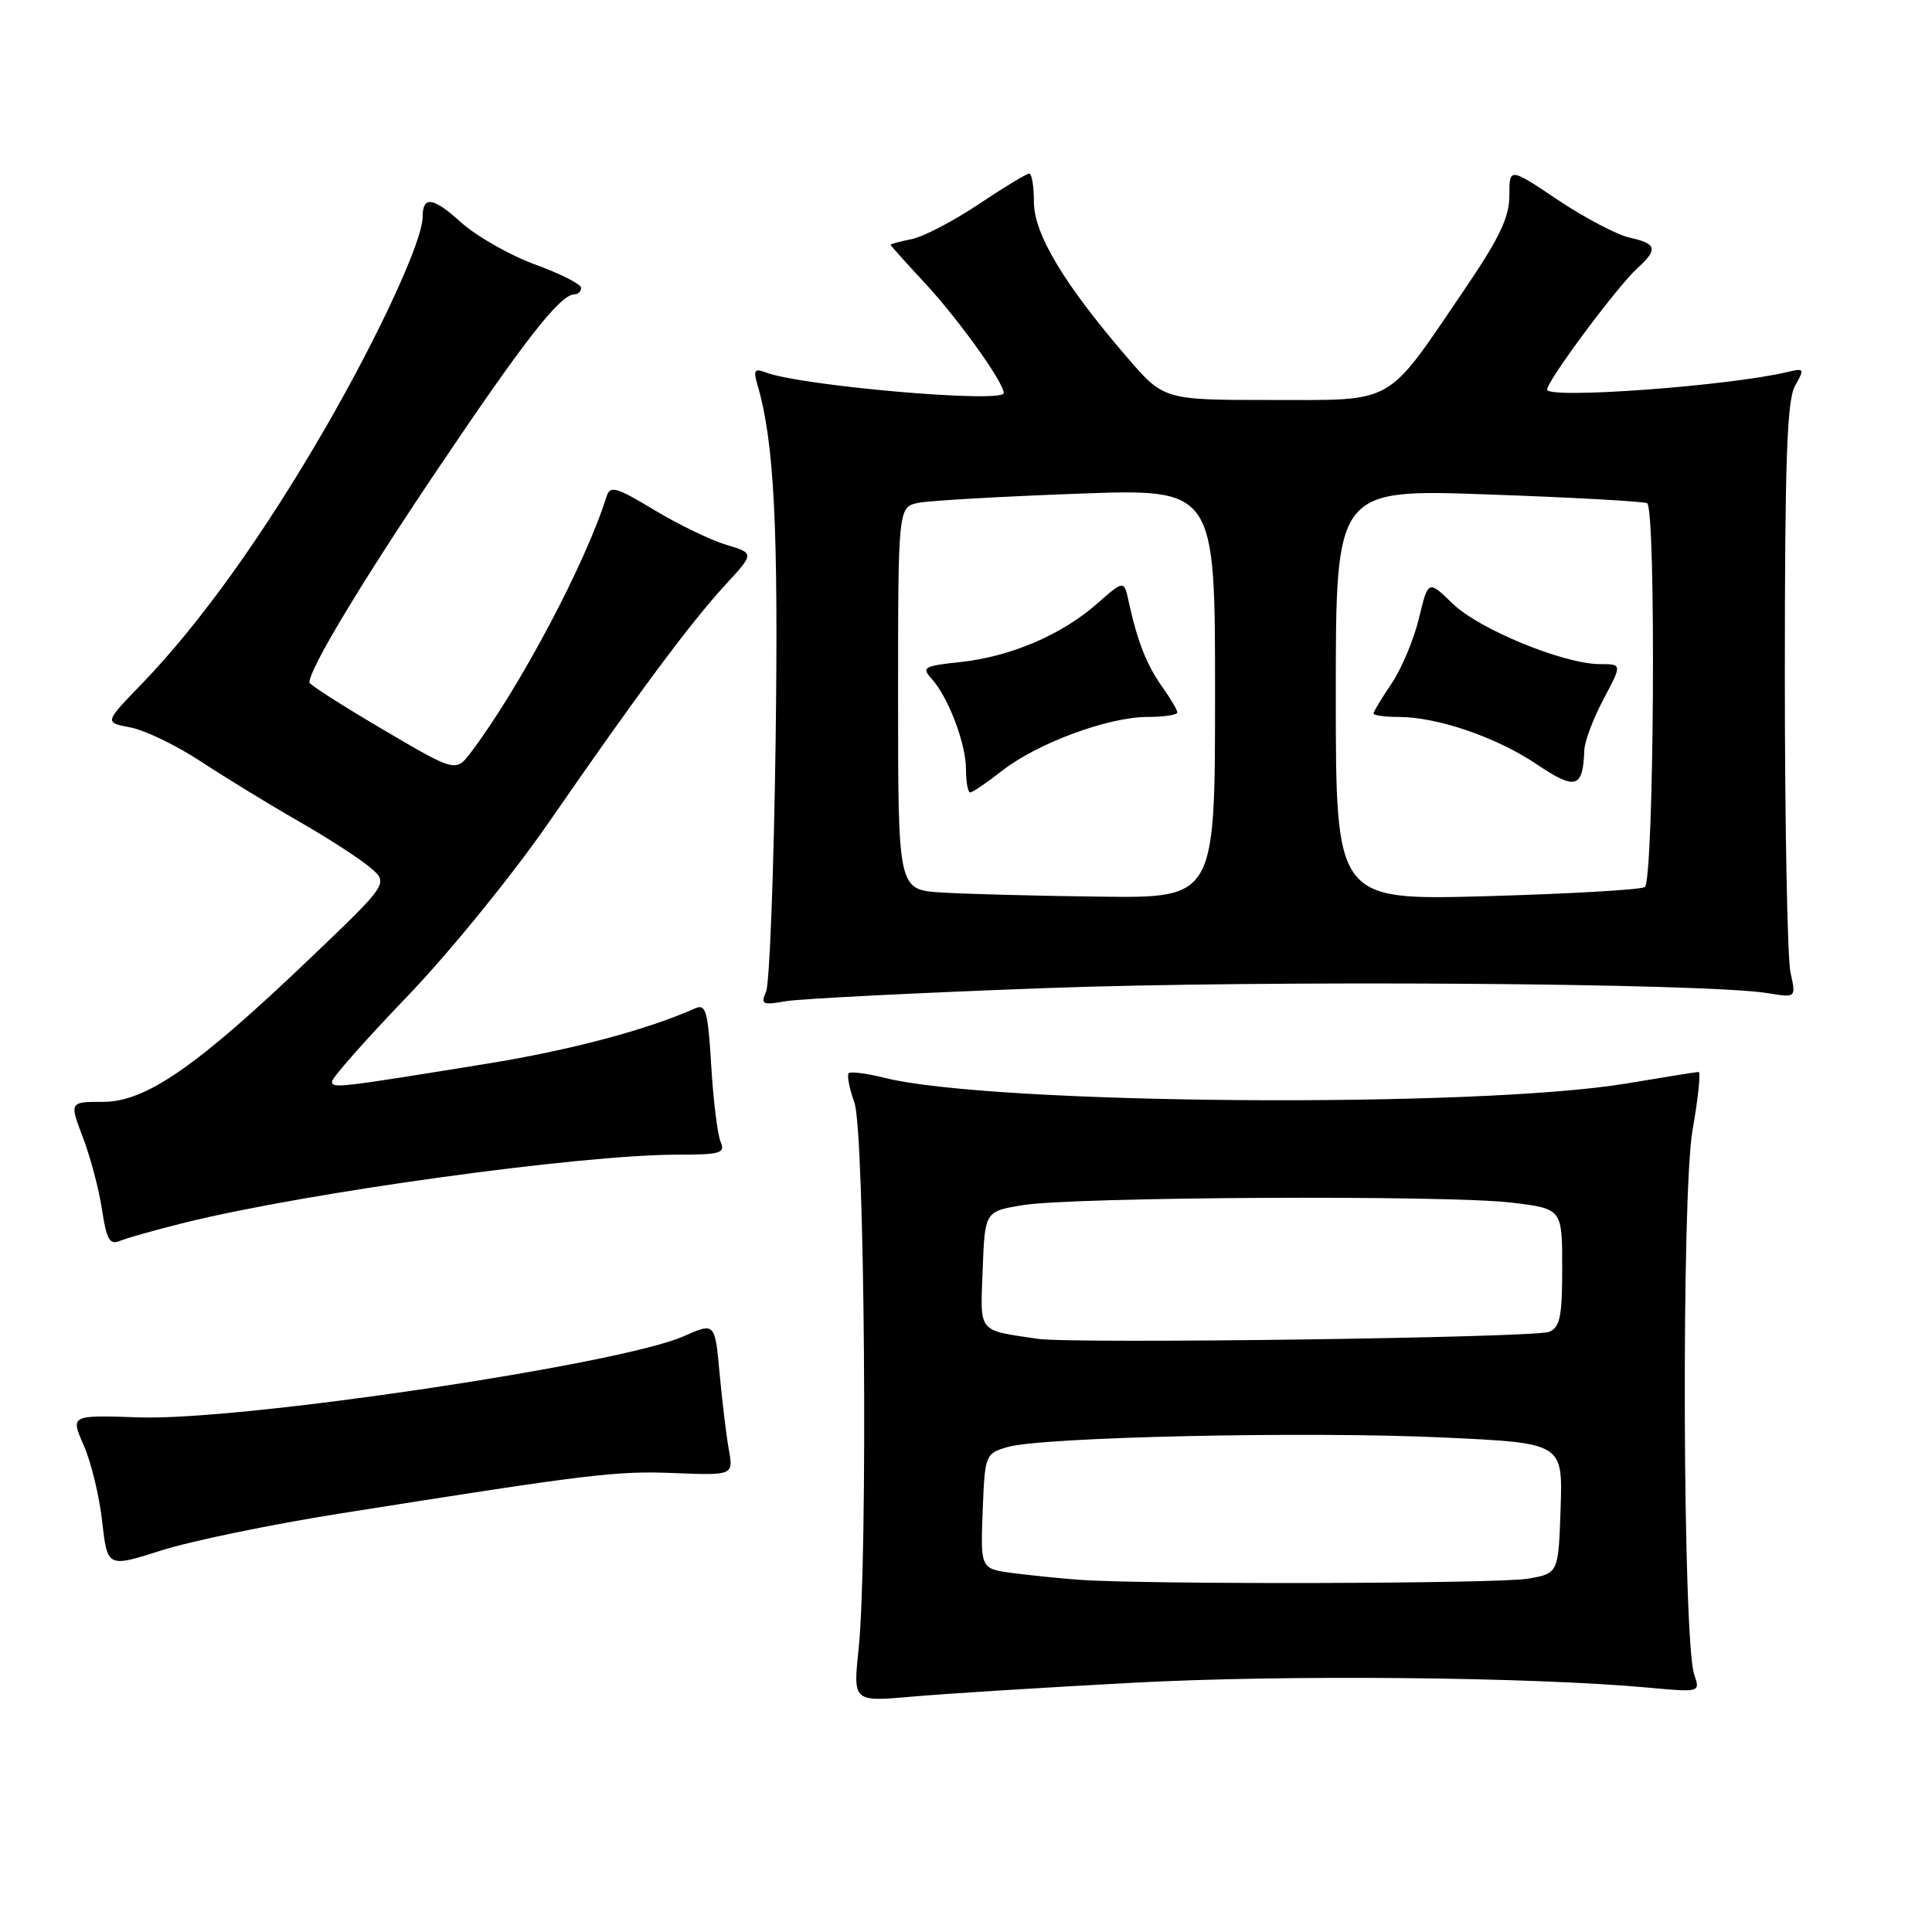 <?xml version="1.0" encoding="UTF-8" standalone="no"?>
<!DOCTYPE svg PUBLIC "-//W3C//DTD SVG 1.1//EN" "http://www.w3.org/Graphics/SVG/1.1/DTD/svg11.dtd" >
<svg xmlns="http://www.w3.org/2000/svg" xmlns:xlink="http://www.w3.org/1999/xlink" version="1.1" viewBox="0 0 256 256">
 <g >
 <path fill="currentColor"
d=" M 150.00 222.98 C 170.20 221.89 202.89 222.20 218.40 223.62 C 225.30 224.25 225.30 224.25 224.49 221.88 C 222.96 217.39 222.78 158.26 224.27 149.75 C 225.02 145.49 225.38 142.02 225.07 142.04 C 224.75 142.05 220.45 142.74 215.50 143.57 C 195.65 146.87 131.43 146.38 117.21 142.82 C 114.85 142.23 112.71 141.95 112.46 142.21 C 112.20 142.47 112.54 144.21 113.21 146.09 C 114.59 149.95 115.02 206.52 113.77 218.50 C 113.03 225.50 113.03 225.50 120.77 224.82 C 125.02 224.44 138.18 223.61 150.00 222.98 Z  M 45.05 200.55 C 78.32 195.28 81.65 194.88 89.34 195.19 C 97.19 195.50 97.19 195.50 96.56 192.00 C 96.22 190.07 95.67 185.51 95.34 181.87 C 94.73 175.23 94.73 175.23 90.57 177.07 C 82.16 180.79 31.90 188.28 18.42 187.81 C 9.33 187.50 9.33 187.50 11.09 191.50 C 12.06 193.70 13.17 198.25 13.54 201.61 C 14.23 207.72 14.23 207.72 21.41 205.43 C 25.36 204.18 36.00 201.98 45.05 200.55 Z  M 24.56 161.99 C 40.66 158.01 76.95 153.00 89.70 153.00 C 95.52 153.00 96.14 152.81 95.47 151.25 C 95.07 150.29 94.51 145.76 94.24 141.19 C 93.81 134.00 93.53 132.98 92.12 133.61 C 85.69 136.47 75.61 139.15 64.50 140.95 C 44.62 144.17 44.00 144.24 44.00 143.30 C 44.00 142.81 48.51 137.71 54.03 131.96 C 59.55 126.21 67.95 115.88 72.70 109.00 C 84.46 91.98 91.51 82.49 96.11 77.50 C 99.97 73.31 99.97 73.31 96.23 72.19 C 94.18 71.57 89.89 69.50 86.70 67.58 C 81.64 64.53 80.84 64.30 80.37 65.79 C 77.61 74.62 68.91 91.04 62.45 99.63 C 60.40 102.35 60.40 102.35 50.70 96.64 C 45.36 93.50 41.00 90.71 41.00 90.43 C 41.00 88.62 47.84 77.25 58.14 61.95 C 69.61 44.92 74.25 39.00 76.14 39.00 C 76.61 39.00 77.00 38.61 77.00 38.13 C 77.00 37.66 74.26 36.27 70.91 35.05 C 67.55 33.82 63.12 31.30 61.05 29.43 C 57.37 26.10 56.00 25.92 56.00 28.75 C 56.00 31.86 50.32 44.20 43.23 56.50 C 35.01 70.75 26.45 82.70 18.78 90.62 C 13.82 95.74 13.82 95.74 17.29 96.39 C 19.19 96.75 23.40 98.78 26.63 100.91 C 29.86 103.03 35.67 106.59 39.55 108.81 C 43.42 111.03 47.70 113.79 49.05 114.95 C 51.50 117.04 51.50 117.04 41.00 127.07 C 26.06 141.34 19.33 146.00 13.67 146.00 C 9.19 146.00 9.19 146.00 11.00 150.75 C 11.99 153.36 13.13 157.67 13.52 160.31 C 14.11 164.23 14.54 164.99 15.87 164.43 C 16.77 164.05 20.68 162.95 24.56 161.99 Z  M 138.50 130.93 C 167.92 129.85 226.13 130.26 234.25 131.60 C 237.99 132.22 237.99 132.22 237.25 128.86 C 236.84 127.01 236.50 109.30 236.50 89.50 C 236.50 61.02 236.78 53.00 237.86 51.11 C 239.14 48.86 239.09 48.76 236.86 49.29 C 229.06 51.15 205.00 52.91 205.00 51.62 C 205.00 50.46 214.31 37.94 216.94 35.56 C 219.73 33.03 219.54 32.28 215.94 31.49 C 214.26 31.12 209.98 28.87 206.44 26.50 C 200.00 22.18 200.00 22.18 200.00 25.90 C 200.00 28.81 198.67 31.58 193.92 38.56 C 183.52 53.85 185.03 53.00 168.41 53.00 C 154.20 53.00 154.20 53.00 149.26 47.25 C 140.94 37.57 137.00 30.98 137.00 26.76 C 137.00 24.69 136.72 23.00 136.38 23.00 C 136.03 23.00 133.01 24.83 129.66 27.07 C 126.31 29.31 122.32 31.39 120.78 31.69 C 119.25 32.00 118.00 32.33 118.00 32.43 C 118.00 32.53 120.02 34.78 122.49 37.44 C 126.94 42.21 133.00 50.66 133.00 52.08 C 133.00 53.47 106.13 51.14 101.44 49.34 C 99.96 48.77 99.79 49.05 100.39 51.08 C 102.59 58.63 103.16 69.90 102.77 98.50 C 102.53 115.55 101.97 130.35 101.51 131.39 C 100.76 133.08 101.02 133.21 104.09 132.67 C 105.97 132.34 121.45 131.56 138.50 130.93 Z  M 143.00 209.33 C 140.53 209.15 136.57 208.75 134.21 208.44 C 129.92 207.87 129.92 207.87 130.21 200.25 C 130.50 192.75 130.54 192.62 133.50 191.74 C 137.98 190.41 173.35 189.63 191.31 190.48 C 207.07 191.21 207.07 191.21 206.79 199.84 C 206.50 208.47 206.50 208.47 202.50 209.18 C 198.62 209.86 152.09 209.98 143.00 209.33 Z  M 137.50 177.40 C 129.45 176.20 129.89 176.74 130.21 168.23 C 130.50 160.52 130.50 160.52 135.50 159.69 C 142.15 158.59 191.69 158.33 200.25 159.35 C 207.00 160.16 207.00 160.16 207.00 167.97 C 207.00 174.48 206.71 175.90 205.25 176.48 C 203.27 177.26 142.12 178.09 137.50 177.40 Z  M 124.75 118.26 C 119.00 117.90 119.00 117.90 119.00 92.53 C 119.00 67.16 119.00 67.16 121.75 66.62 C 123.26 66.33 132.71 65.79 142.75 65.42 C 161.00 64.74 161.00 64.74 161.00 91.87 C 161.00 119.00 161.00 119.00 145.75 118.81 C 137.36 118.71 127.91 118.46 124.75 118.26 Z  M 132.81 102.11 C 137.45 98.48 146.85 95.00 152.04 95.00 C 154.22 95.00 156.00 94.73 156.00 94.40 C 156.00 94.08 155.08 92.52 153.96 90.95 C 151.93 88.09 150.71 84.99 149.55 79.68 C 148.93 76.86 148.93 76.86 145.32 80.03 C 140.64 84.14 133.84 87.03 127.22 87.73 C 122.41 88.24 122.08 88.43 123.44 89.93 C 125.67 92.40 128.00 98.54 128.00 101.97 C 128.00 103.64 128.25 105.00 128.56 105.00 C 128.87 105.00 130.78 103.70 132.81 102.11 Z  M 177.00 92.05 C 177.00 64.79 177.00 64.79 197.25 65.52 C 208.39 65.91 217.84 66.44 218.25 66.68 C 219.47 67.39 219.17 116.78 217.94 117.54 C 217.36 117.90 207.91 118.44 196.94 118.75 C 177.00 119.30 177.00 119.30 177.00 92.05 Z  M 209.93 99.40 C 209.97 98.24 211.11 95.21 212.47 92.65 C 214.94 88.00 214.94 88.00 212.02 88.00 C 207.23 88.00 196.01 83.40 192.50 80.00 C 189.24 76.84 189.24 76.84 188.02 81.93 C 187.34 84.73 185.72 88.61 184.40 90.56 C 183.08 92.50 182.00 94.29 182.00 94.54 C 182.00 94.79 183.49 95.00 185.32 95.00 C 190.47 95.00 198.32 97.69 203.65 101.29 C 208.78 104.74 209.76 104.45 209.93 99.40 Z "/>
</g>
</svg>
